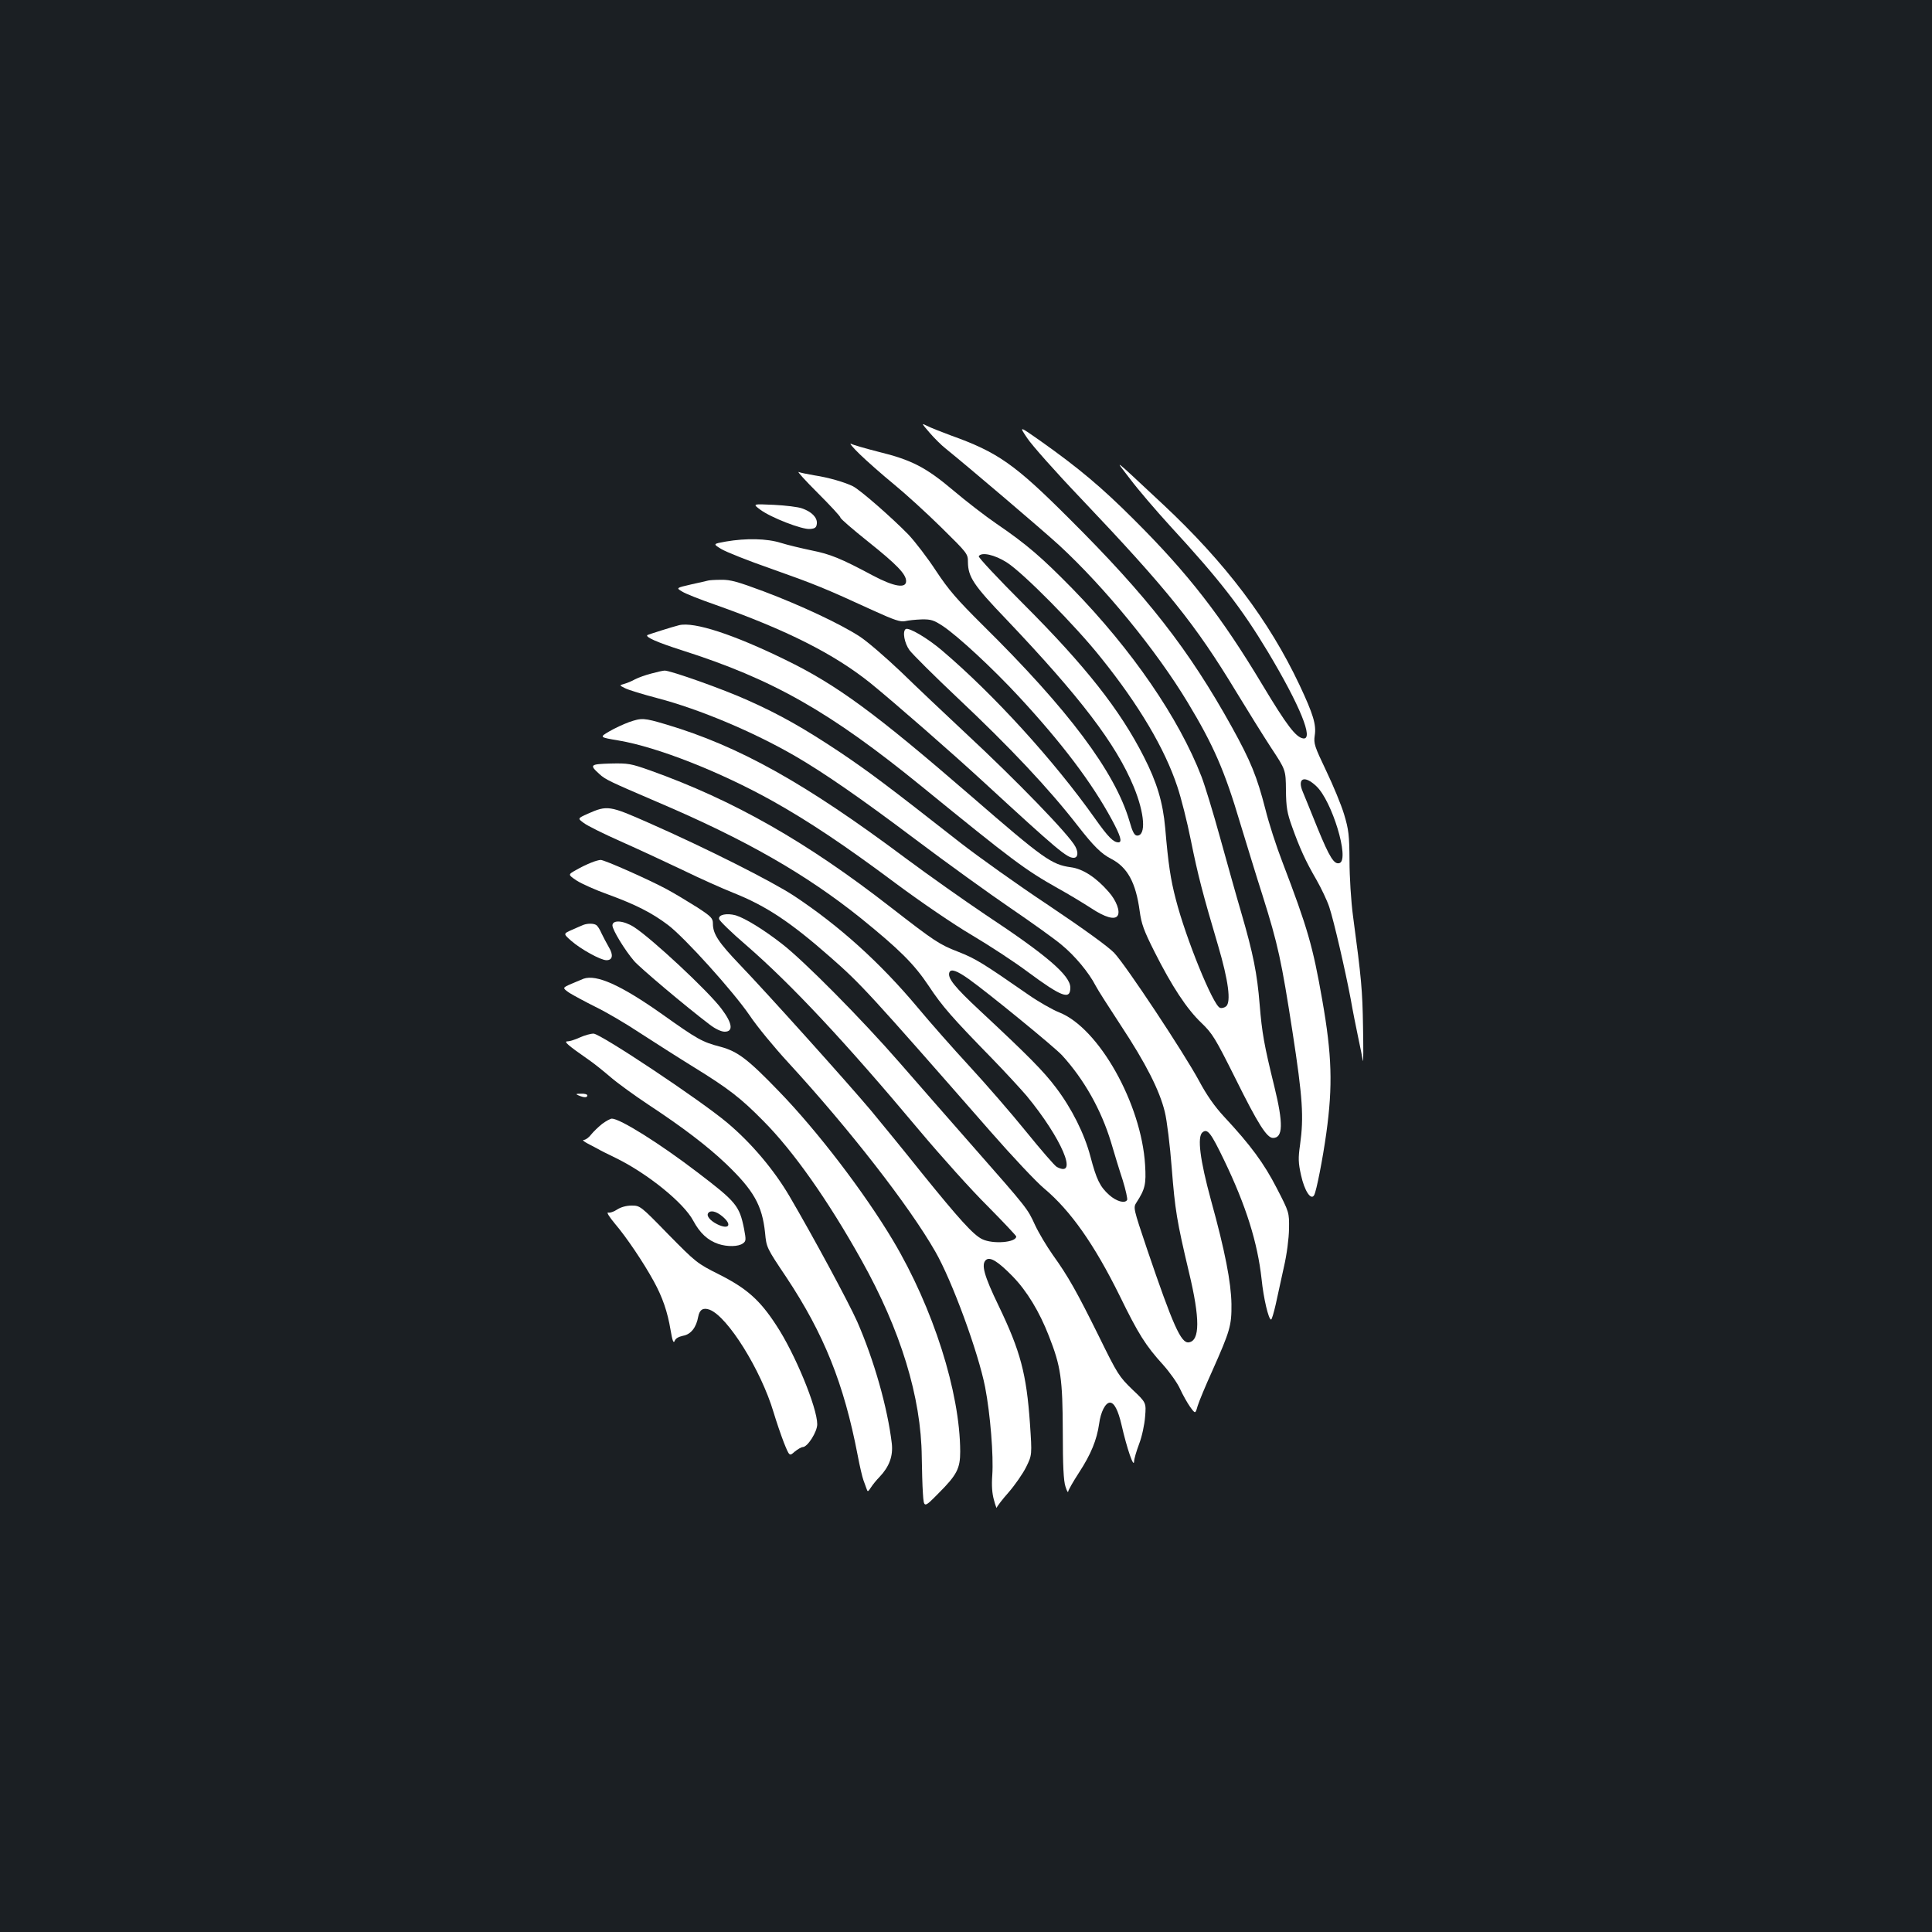 <?xml version="1.0" standalone="no"?>
<!DOCTYPE svg PUBLIC "-//W3C//DTD SVG 20010904//EN"
 "http://www.w3.org/TR/2001/REC-SVG-20010904/DTD/svg10.dtd">
<svg version="1.0" xmlns="http://www.w3.org/2000/svg"
 width="1000pt" height="1000pt" viewBox="0 0 1000 1000"
 preserveAspectRatio="xMidYMid meet">
<rect width="100%" height="100%" fill="#1b1f23"/>
<g transform="translate(0,1000) scale(0.1,-0.1)"
fill="#ffffff" stroke="none">
<path d="M4811 7761 c24 -28 62 -66 84 -83 120 -97 495 -416 588 -501 236
-218 503 -545 664 -812 134 -222 192 -355 272 -625 33 -107 84 -276 116 -375
80 -254 98 -338 155 -706 53 -344 59 -440 39 -585 -10 -69 -9 -93 5 -156 18
-83 52 -133 68 -104 12 21 45 191 63 321 34 246 29 404 -21 689 -49 279 -75
370 -207 716 -31 80 -70 201 -87 270 -44 171 -76 250 -174 427 -223 402 -438
677 -841 1078 -282 282 -370 344 -613 431 -51 19 -107 41 -124 50 -30 15 -29
14 13 -35z"/>
<path d="M5317 7732 c23 -35 147 -175 276 -310 452 -476 594 -653 807 -1005
57 -94 138 -224 179 -287 76 -115 76 -115 77 -220 1 -89 6 -118 32 -190 39
-109 69 -176 126 -274 25 -44 55 -107 66 -140 24 -72 83 -328 111 -476 10 -58
28 -148 39 -200 11 -52 22 -106 24 -120 3 -14 3 65 1 175 -3 189 -8 247 -52
575 -10 74 -18 203 -18 285 -1 133 -4 160 -28 240 -15 50 -57 151 -93 226 -60
126 -65 140 -59 182 9 56 -8 111 -79 262 -158 334 -383 632 -707 935 -271 253
-252 238 -169 130 39 -52 133 -162 207 -243 256 -278 369 -424 505 -650 166
-277 240 -458 183 -449 -38 6 -85 68 -210 276 -214 357 -385 577 -665 856
-167 167 -286 267 -485 408 -111 78 -111 78 -68 14z m1496 -1801 c81 -75 173
-378 121 -398 -28 -10 -52 28 -115 182 -33 83 -68 167 -76 187 -30 71 9 87 70
29z"/>
<path d="M4450 7649 c36 -35 114 -104 175 -154 60 -49 172 -151 247 -225 136
-134 138 -136 138 -180 1 -76 29 -119 197 -294 385 -405 569 -646 661 -868 57
-138 65 -253 18 -253 -14 0 -24 18 -40 75 -75 255 -315 576 -760 1015 -134
133 -176 182 -241 280 -43 66 -108 151 -144 189 -84 86 -247 229 -286 249 -42
21 -128 46 -202 57 -34 6 -70 13 -79 17 -10 4 35 -45 99 -109 64 -64 117 -121
117 -127 0 -6 65 -62 144 -125 149 -119 196 -168 196 -204 0 -39 -62 -29 -170
28 -168 90 -223 112 -319 131 -52 11 -124 28 -159 39 -73 23 -180 25 -285 7
-67 -12 -67 -12 -25 -38 24 -15 142 -62 263 -104 220 -78 273 -99 525 -215
110 -50 140 -60 165 -55 16 4 55 8 86 9 48 1 63 -4 110 -35 79 -53 259 -220
394 -366 223 -241 376 -444 479 -634 46 -85 56 -119 35 -119 -26 0 -53 27
-121 123 -213 301 -525 643 -792 870 -75 64 -172 121 -188 111 -18 -12 -7 -73
20 -110 16 -21 127 -132 248 -246 272 -256 474 -471 623 -663 82 -105 121
-144 172 -170 85 -44 128 -123 148 -271 9 -66 21 -100 77 -211 89 -177 167
-296 243 -368 57 -55 71 -78 177 -290 115 -232 161 -305 193 -305 52 0 54 74
7 266 -53 215 -64 278 -76 424 -13 161 -33 262 -95 475 -26 88 -75 264 -110
390 -35 127 -78 268 -96 315 -117 303 -360 657 -669 974 -158 161 -235 228
-392 335 -57 39 -157 116 -223 172 -142 120 -217 159 -390 201 -66 17 -129 35
-140 41 -11 5 9 -19 45 -54z m761 -560 c85 -54 357 -329 488 -494 196 -244
330 -470 395 -667 19 -56 51 -182 70 -278 37 -183 62 -278 141 -545 53 -180
68 -292 41 -314 -9 -7 -23 -11 -32 -7 -35 13 -176 358 -228 561 -27 103 -39
182 -55 370 -12 133 -43 236 -111 369 -123 242 -302 469 -622 789 -131 131
-236 243 -232 248 14 23 82 8 145 -32z"/>
<path d="M3935 7362 c55 -41 217 -104 258 -100 26 2 33 8 35 28 3 31 -27 62
-78 79 -19 7 -84 15 -145 18 -110 5 -110 5 -70 -25z"/>
<path d="M3665 6995 c-5 -1 -45 -11 -88 -20 -78 -18 -78 -18 -46 -37 17 -11
93 -41 168 -67 373 -132 619 -256 808 -408 125 -102 413 -353 590 -516 376
-346 425 -387 460 -387 22 0 26 26 9 58 -31 60 -303 341 -571 590 -104 97
-254 239 -332 315 -79 75 -175 158 -214 183 -100 65 -305 161 -496 233 -134
50 -173 61 -220 60 -32 0 -62 -2 -68 -4z"/>
<path d="M3515 6764 c-30 -7 -159 -48 -164 -51 -13 -10 51 -38 179 -79 471
-150 766 -318 1240 -704 475 -387 536 -432 706 -528 51 -28 127 -74 169 -101
75 -50 126 -64 140 -40 14 22 -7 78 -46 122 -65 75 -134 120 -196 128 -100 14
-140 42 -516 368 -498 431 -695 576 -962 706 -268 131 -472 198 -550 179z"/>
<path d="M3372 6514 c-29 -7 -67 -21 -85 -30 -17 -10 -43 -20 -57 -24 -25 -7
-25 -7 5 -22 17 -9 93 -32 169 -52 217 -57 495 -174 711 -299 147 -85 341
-219 625 -433 162 -122 383 -281 490 -354 107 -73 226 -158 263 -189 70 -57
143 -145 178 -213 10 -20 69 -112 130 -205 130 -197 201 -337 228 -448 11 -44
27 -175 36 -292 17 -216 26 -272 89 -538 58 -241 57 -355 -1 -363 -40 -6 -82
89 -215 480 -73 217 -73 217 -55 245 44 68 50 94 44 193 -19 317 -240 710
-445 790 -35 14 -107 55 -160 92 -236 164 -274 187 -361 221 -100 39 -120 52
-352 232 -434 338 -812 553 -1243 707 -102 36 -114 38 -206 36 -106 -3 -110
-7 -58 -54 31 -29 53 -39 300 -145 456 -194 770 -374 1053 -601 200 -162 276
-237 352 -351 70 -106 122 -165 329 -377 67 -69 146 -155 177 -191 181 -219
272 -430 157 -369 -11 6 -82 88 -159 183 -76 94 -208 246 -292 337 -84 91
-205 228 -269 305 -195 233 -406 423 -640 578 -114 75 -457 248 -750 377 -206
91 -216 93 -318 48 -53 -24 -53 -24 -20 -48 18 -14 105 -57 193 -96 88 -39
232 -106 320 -148 88 -43 205 -95 260 -117 171 -68 297 -152 505 -335 157
-138 195 -179 827 -901 112 -128 237 -261 278 -295 136 -114 259 -289 390
-554 97 -199 135 -259 225 -358 34 -38 74 -94 88 -125 14 -31 38 -73 52 -93
27 -37 27 -37 39 5 7 23 41 105 76 182 92 207 100 234 99 345 -2 113 -33 274
-106 538 -57 209 -72 328 -44 351 26 21 43 -1 112 -144 114 -237 173 -426 194
-616 10 -99 36 -209 49 -209 4 0 14 35 24 78 9 42 28 129 42 192 16 69 26 149
27 200 1 85 1 85 -64 211 -66 128 -134 221 -273 370 -48 52 -89 110 -129 185
-79 146 -377 596 -439 662 -32 33 -155 122 -341 247 -160 106 -364 252 -454
322 -380 298 -475 369 -622 468 -186 124 -314 197 -481 271 -123 56 -400 154
-429 153 -8 0 -39 -7 -68 -15z m1643 -1582 c102 -73 441 -350 482 -394 114
-125 202 -281 253 -448 17 -58 44 -147 61 -198 16 -52 26 -98 23 -103 -12 -20
-56 -7 -93 26 -48 43 -66 81 -97 199 -31 118 -97 249 -178 356 -64 85 -143
165 -394 399 -131 122 -169 169 -158 198 8 20 39 9 101 -35z"/>
<path d="M3255 6262 c-27 -10 -73 -31 -102 -48 -51 -30 -51 -30 50 -47 200
-34 523 -161 794 -312 186 -104 374 -229 643 -430 125 -93 298 -211 390 -265
91 -54 221 -139 289 -190 177 -131 221 -147 221 -82 0 63 -121 167 -440 378
-107 72 -293 203 -414 293 -519 388 -861 579 -1237 691 -118 35 -127 35 -194
12z"/>
<path d="M3060 5535 c-19 -7 -54 -24 -78 -38 -43 -24 -43 -24 3 -55 25 -16 98
-49 163 -72 142 -52 227 -95 310 -158 86 -65 337 -343 423 -469 38 -57 129
-167 201 -245 315 -343 624 -740 759 -976 87 -151 223 -523 258 -702 27 -140
44 -356 37 -455 -4 -54 -1 -96 9 -130 7 -27 14 -45 14 -39 1 6 28 42 61 79 33
38 74 97 91 131 31 63 31 63 20 226 -18 257 -49 374 -162 609 -76 157 -92 216
-65 238 21 17 62 -8 138 -86 73 -75 138 -182 187 -308 62 -158 71 -220 72
-497 0 -172 4 -255 14 -283 7 -22 13 -33 14 -25 1 8 26 52 56 98 62 95 92 169
104 252 8 62 33 110 56 110 22 0 42 -38 60 -115 28 -123 64 -227 65 -189 0 12
12 53 26 90 15 39 28 101 31 141 6 73 6 73 -66 141 -68 66 -77 79 -172 273
-116 234 -159 311 -240 424 -31 44 -73 114 -92 155 -39 85 -37 83 -322 407
-115 131 -286 326 -379 433 -194 223 -495 527 -609 615 -95 74 -190 132 -238
147 -47 13 -92 4 -87 -19 2 -9 64 -70 140 -135 234 -203 513 -501 894 -956
114 -136 274 -314 356 -395 81 -82 148 -153 148 -157 0 -31 -120 -41 -176 -14
-46 22 -119 103 -314 344 -90 113 -208 257 -261 321 -121 144 -537 607 -679
755 -111 116 -140 160 -140 213 0 28 -8 37 -82 85 -46 29 -117 72 -158 94 -93
50 -323 152 -341 151 -8 0 -30 -6 -49 -14z"/>
<path d="M3170 5210 c0 -23 64 -128 112 -184 30 -35 267 -235 391 -329 30 -23
60 -37 78 -37 46 0 40 44 -17 119 -68 91 -361 364 -453 423 -54 34 -111 38
-111 8z"/>
<path d="M3020 5213 c-8 -3 -35 -15 -60 -26 -45 -20 -45 -20 -3 -57 49 -43
152 -100 182 -100 32 0 37 27 12 68 -12 21 -29 53 -38 72 -8 19 -20 38 -27 42
-13 9 -44 9 -66 1z"/>
<path d="M3020 4934 c-8 -3 -36 -15 -62 -26 -48 -21 -48 -21 -11 -47 21 -13
82 -46 136 -73 54 -26 158 -87 230 -135 73 -47 196 -126 274 -174 183 -113
246 -161 365 -282 155 -156 334 -410 506 -718 204 -364 310 -711 313 -1020 1
-63 3 -148 6 -189 5 -76 5 -76 80 0 96 96 113 129 113 217 -1 307 -140 743
-347 1091 -149 250 -393 569 -591 773 -161 167 -214 207 -303 231 -96 25 -118
38 -304 170 -211 149 -338 206 -405 182z"/>
<path d="M3001 4630 c-24 -11 -52 -20 -64 -20 -21 0 3 -21 108 -94 28 -19 79
-60 115 -91 36 -31 124 -95 195 -142 182 -120 306 -215 403 -307 144 -138 187
-215 202 -357 7 -76 8 -78 110 -230 195 -294 298 -551 369 -920 11 -59 25
-117 30 -130 5 -13 12 -33 16 -44 6 -18 7 -18 23 6 9 14 29 39 45 55 50 53 70
107 63 172 -22 186 -92 432 -179 631 -45 101 -229 442 -351 650 -80 136 -197
275 -321 379 -137 116 -657 462 -693 462 -15 0 -47 -9 -71 -20z"/>
<path d="M2995 4330 c28 -12 45 -12 45 0 0 6 -15 10 -32 9 -28 0 -30 -2 -13
-9z"/>
<path d="M3117 4183 c-20 -16 -45 -40 -57 -55 -12 -16 -29 -28 -38 -28 -9 0
-1 -8 18 -18 19 -10 44 -23 55 -29 11 -7 54 -28 95 -48 164 -81 349 -231 398
-323 35 -65 75 -102 131 -121 46 -15 103 -14 126 3 17 12 17 18 6 77 -24 118
-40 138 -241 291 -196 150 -401 278 -443 278 -7 0 -30 -12 -50 -27z m622 -479
c53 -44 34 -71 -28 -40 -35 18 -55 42 -46 56 11 18 42 11 74 -16z"/>
<path d="M3195 3740 c-16 -11 -38 -19 -47 -16 -10 2 5 -22 35 -58 59 -69 148
-201 201 -298 45 -82 71 -157 87 -253 9 -54 15 -70 21 -56 4 13 20 22 43 27
41 7 69 43 79 99 7 37 26 48 59 36 94 -36 266 -313 331 -531 14 -47 38 -117
53 -156 29 -72 29 -72 56 -48 16 13 35 24 42 24 25 0 75 79 75 118 0 86 -116
368 -213 514 -84 129 -152 189 -292 260 -118 59 -123 64 -266 209 -144 148
-146 149 -190 149 -27 0 -55 -8 -74 -20z"/>
</g>
</svg>

